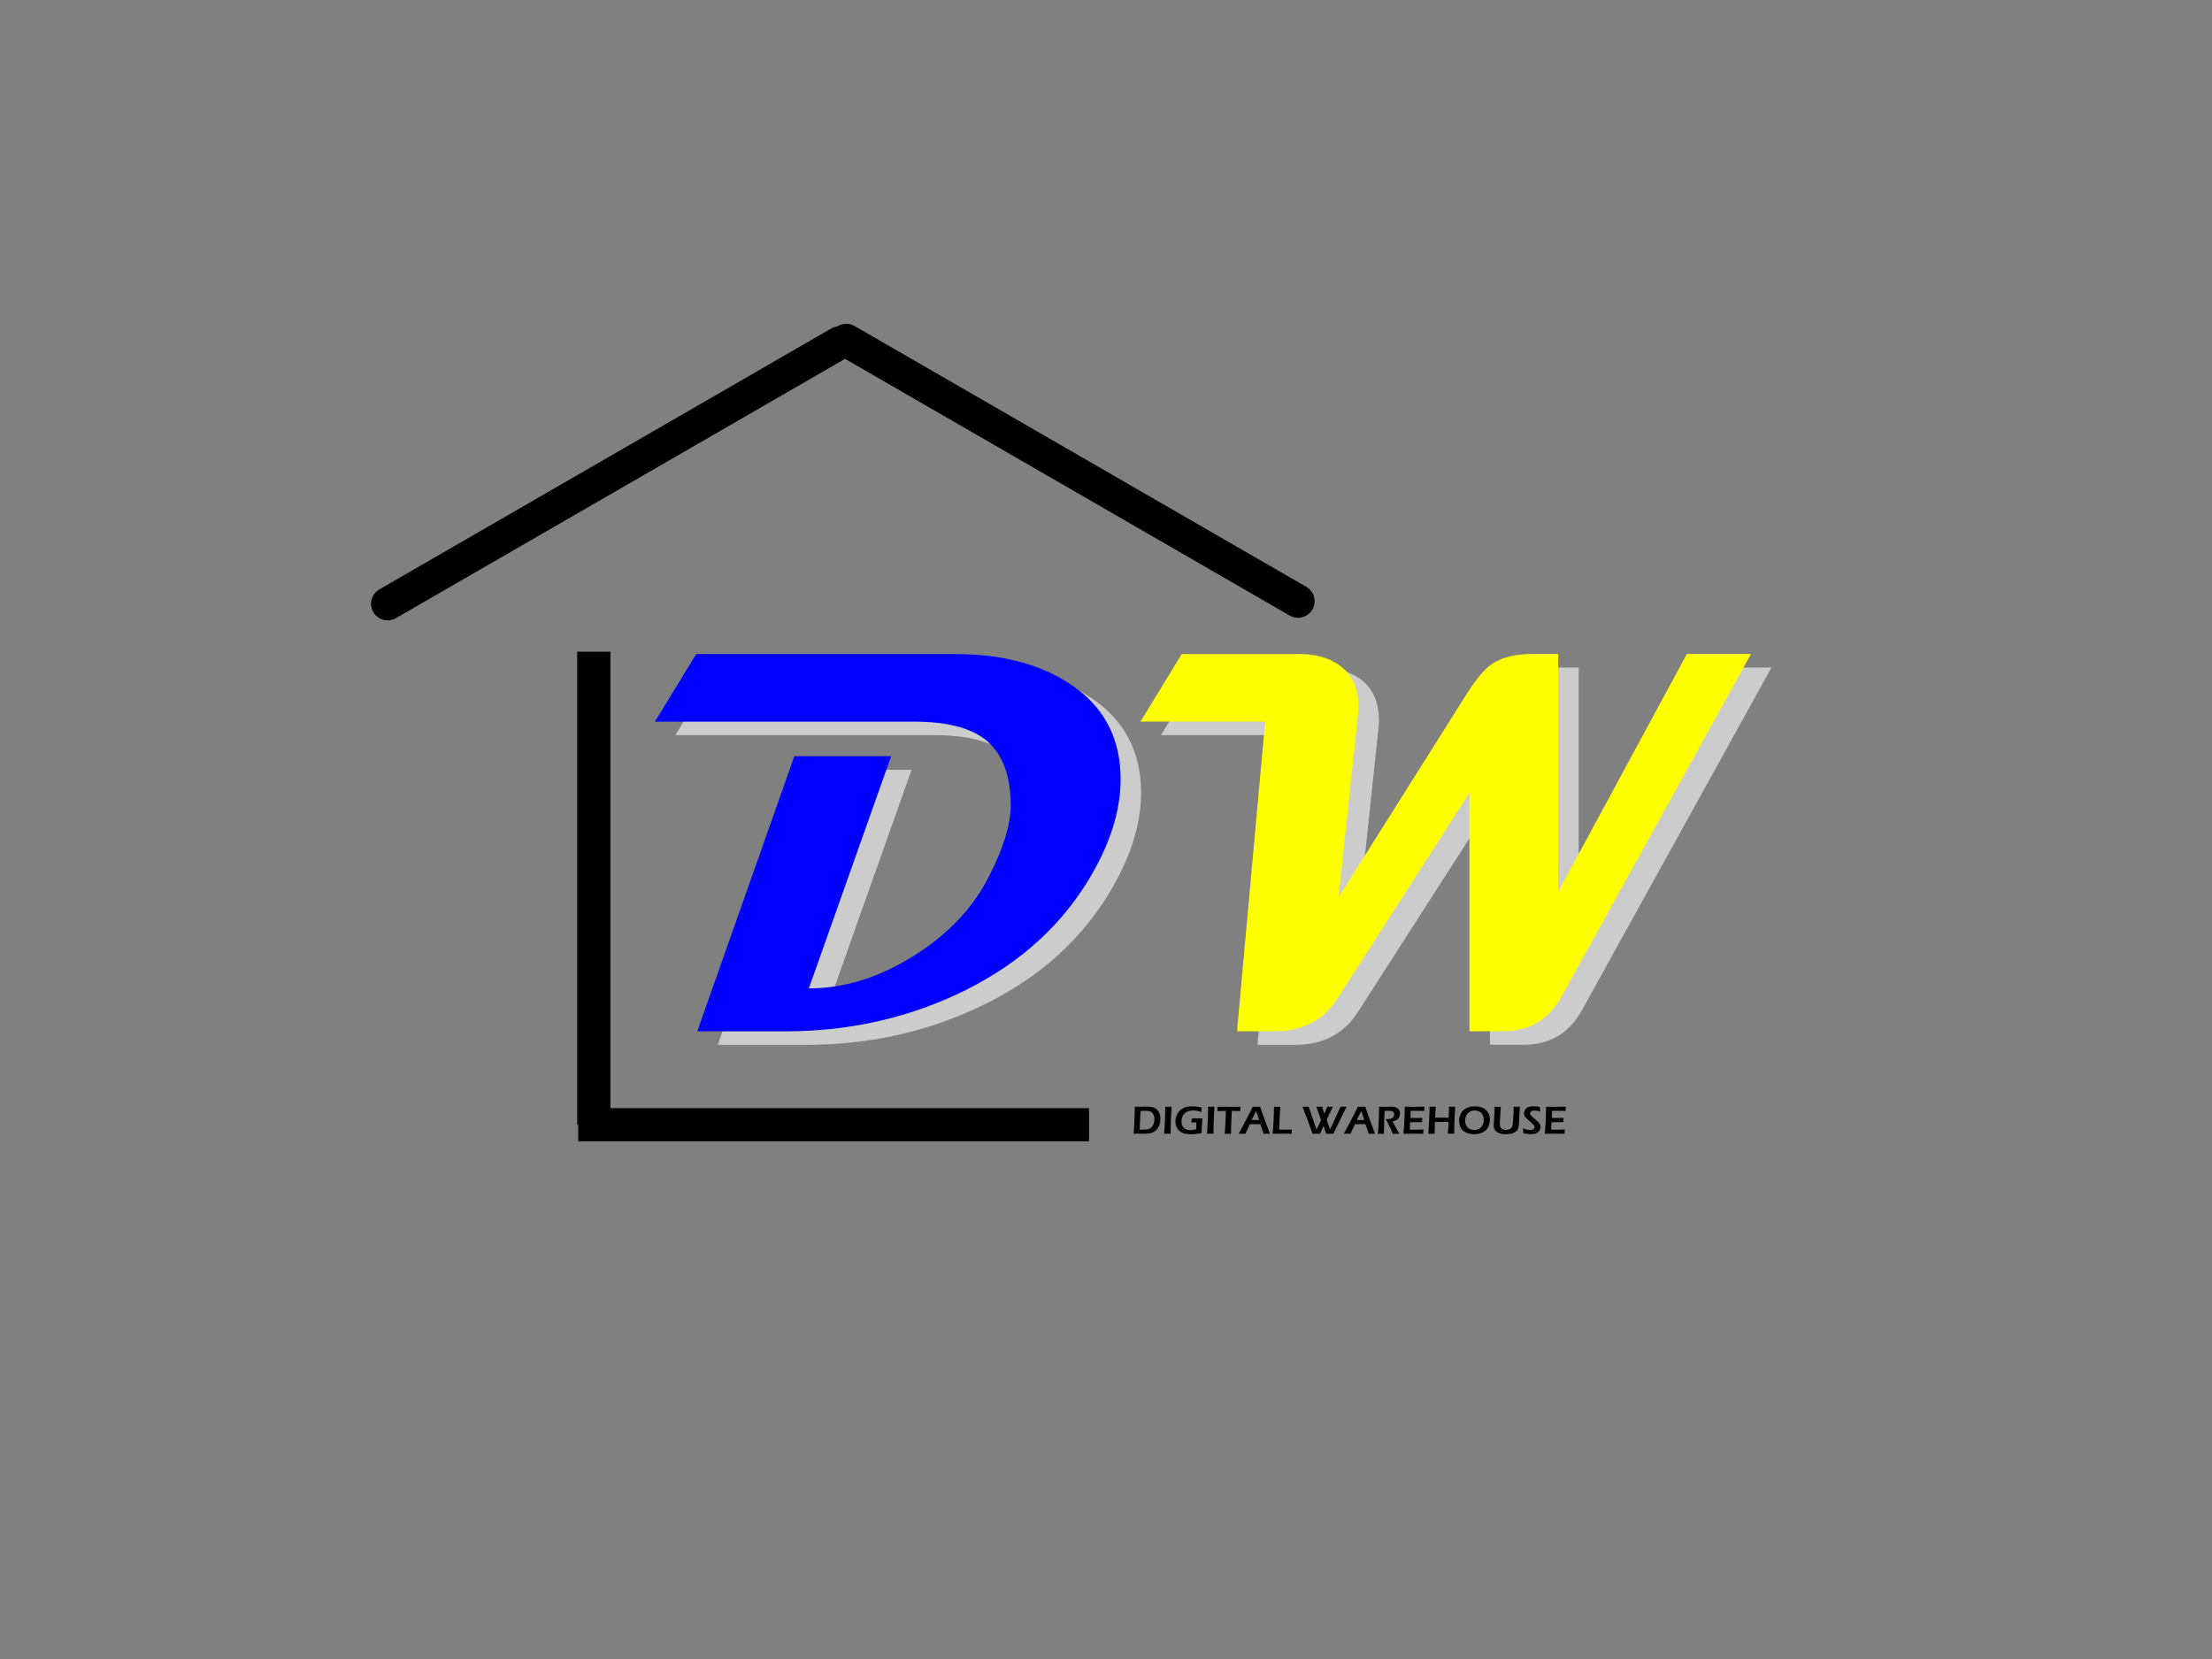 <?xml version="1.0" encoding="utf-8"?>
<!-- Generator: Adobe Illustrator 24.0.0, SVG Export Plug-In . SVG Version: 6.00 Build 0)  -->
<svg version="1.1" id="Layer_1" xmlns="http://www.w3.org/2000/svg" xmlns:xlink="http://www.w3.org/1999/xlink" x="0px" y="0px"
	 viewBox="0 0 800 600" style="enable-background:new 0 0 800 600;" xml:space="preserve">
<rect x="0" y="0" width="800" height="600" fill="#808080" stroke="none"/>
<style type="text/css">
	.st0{fill:#CCCCCC;}
	.st1{fill:none;}
	.st2{fill:#0000FF;}
	.st3{fill:#FFFF00;}
	.st4{stroke:#000000;stroke-width:12;stroke-linecap:round;stroke-miterlimit:10;}
	.st5{stroke:#000000;stroke-width:12;stroke-miterlimit:10;}
	.st6{fill:url(#SVGID_1_);stroke:#000000;stroke-width:12;stroke-miterlimit:10;}
</style>
<g>
	<path class="st0" d="M412.69,286.72c0,11.83-4.11,24.34-12.31,37.53c-10.86,17.39-26.63,30.87-47.32,40.44
		c-19.07,8.79-39.56,13.19-61.48,13.19h-32l35.1-99.49h35.01l-29.77,83.97c12.73,0,25.36-3.91,37.87-11.73
		c12.51-7.82,21.64-17.49,27.39-28.99c5.17-10.15,7.76-18.62,7.76-25.41c0-11.12-3.1-19.1-9.31-23.95c-5.56-4.27-14.09-6.4-25.6-6.4
		h-93.77l14.93-24.44h93.86c16.22,0,29.74,3.43,40.53,10.28C406.33,259.79,412.69,271.46,412.69,286.72z"/>
	<path class="st0" d="M640.67,241.43l-68.65,124.12c-4.59,8.21-11.6,12.31-21.04,12.31h-12.12v-86.2l-47.71,74.28
		c-5.11,7.95-12.64,11.93-22.59,11.93h-13.77l10.18-112h-45.09l14.93-24.44h42.86c5.24,0,9.73,1.2,13.48,3.59
		c5.04,3.3,7.56,8.44,7.56,15.42c0,1.03-0.06,2.1-0.19,3.2l-6.98,65.74l46.25-73.41c3.3-5.24,6.24-8.79,8.82-10.67
		c3.62-2.58,8.57-3.88,14.84-3.88h9.5v86.01l46.54-86.01H640.67z"/>
</g>
<g>
	<rect x="465.77" y="479.1" class="st1" width="3.67" height="12.22"/>
</g>
<g>
	<path class="st2" d="M405.29,281.83c0,11.83-4.11,24.34-12.31,37.53c-10.86,17.39-26.63,30.87-47.32,40.44
		c-19.07,8.79-39.56,13.19-61.48,13.19h-32l35.1-99.49h35.01l-29.77,83.97c12.73,0,25.36-3.91,37.87-11.73
		c12.51-7.82,21.64-17.49,27.39-28.99c5.17-10.15,7.76-18.62,7.76-25.41c0-11.12-3.1-19.1-9.31-23.95c-5.56-4.27-14.09-6.4-25.6-6.4
		h-93.77l14.93-24.44h93.86c16.23,0,29.74,3.43,40.53,10.28C398.92,254.9,405.29,266.57,405.29,281.83z"/>
	<path class="st3" d="M633.26,236.54l-68.65,124.12c-4.59,8.21-11.6,12.31-21.04,12.31h-12.12v-86.2l-47.71,74.28
		c-5.11,7.95-12.64,11.93-22.59,11.93h-13.77l10.18-112h-45.09l14.93-24.44h42.86c5.24,0,9.73,1.2,13.48,3.59
		c5.04,3.3,7.56,8.44,7.56,15.42c0,1.03-0.06,2.1-0.19,3.2l-6.98,65.74l46.25-73.41c3.3-5.24,6.24-8.79,8.82-10.67
		c3.62-2.58,8.57-3.88,14.84-3.88h9.5v86.01l46.54-86.01H633.26z"/>
</g>
<line class="st4" x1="469.44" y1="217.43" x2="306.06" y2="123.1"/>
<line class="st4" x1="140.19" y1="218.37" x2="303.56" y2="124.04"/>
<line class="st5" x1="214.76" y1="406.77" x2="214.76" y2="235.69"/>
<linearGradient id="SVGID_1_" gradientUnits="userSpaceOnUse" x1="209.117" y1="406.765" x2="393.861" y2="406.765">
	<stop  offset="0" style="stop-color:#0000FF"/>
	<stop  offset="1" style="stop-color:#3DDEED;stop-opacity:0"/>
</linearGradient>
<line class="st6" x1="209.12" y1="406.77" x2="393.86" y2="406.77"/>
<g>
	<path d="M409.98,410.04l0.19-2.49l0.14-3.12l0.09-3.1c0-0.13,0.01-0.49,0.01-1.07c0.53,0.01,1.03,0.01,1.5,0.01
		c0.35,0,0.81-0.01,1.38-0.02c0.57-0.01,1.06-0.02,1.48-0.02c0.56,0,1.08,0.03,1.56,0.1c0.48,0.07,0.9,0.19,1.26,0.38
		c0.36,0.18,0.67,0.41,0.93,0.69c0.26,0.28,0.48,0.58,0.64,0.92s0.29,0.71,0.38,1.12c0.09,0.41,0.13,0.83,0.13,1.26
		c0,0.82-0.14,1.6-0.43,2.34s-0.71,1.36-1.27,1.84c-0.56,0.48-1.19,0.8-1.87,0.93c-0.68,0.14-1.46,0.21-2.33,0.21l-2.43-0.01
		C411.19,410.03,410.74,410.03,409.98,410.04z M412.17,408.52c0.39,0.02,0.78,0.03,1.16,0.03c0.43,0,0.84-0.02,1.21-0.06
		s0.69-0.11,0.96-0.2c0.27-0.09,0.54-0.26,0.81-0.49c0.27-0.23,0.49-0.5,0.66-0.81c0.17-0.31,0.3-0.65,0.39-1.03
		s0.14-0.76,0.14-1.15c0-0.72-0.12-1.3-0.37-1.76c-0.24-0.46-0.56-0.79-0.96-1c-0.4-0.2-1.01-0.3-1.84-0.3
		c-0.54,0-1.16,0.01-1.85,0.03L412.17,408.52z"/>
	<path d="M421.05,410.04c0.11-1.64,0.21-3.33,0.28-5.05s0.11-3.04,0.11-3.96l-0.01-0.77l1.2,0.01c0.07,0,0.43,0,1.1-0.01
		c-0.2,2.51-0.32,5.77-0.37,9.77l-1.05-0.01C422.12,410.03,421.71,410.03,421.05,410.04z"/>
	<path d="M430.99,404.46c0.66,0.01,1.29,0.01,1.89,0.01c0.79,0,1.44,0,1.97-0.01c-0.13,1.6-0.21,3.38-0.27,5.33
		c-0.79,0.16-1.51,0.27-2.15,0.33s-1.18,0.1-1.63,0.1c-0.84,0-1.62-0.09-2.34-0.26c-0.72-0.18-1.33-0.46-1.82-0.86
		c-0.5-0.4-0.87-0.92-1.13-1.56c-0.26-0.65-0.39-1.33-0.39-2.05c0-0.62,0.1-1.21,0.29-1.78c0.19-0.57,0.48-1.1,0.86-1.58
		s0.84-0.88,1.38-1.19s1.11-0.53,1.71-0.65s1.24-0.18,1.92-0.18c0.93,0,1.99,0.12,3.19,0.37c0,0.54,0.03,1.11,0.08,1.7
		c-1.13-0.38-2.15-0.57-3.06-0.57c-0.59,0-1.14,0.08-1.67,0.25c-0.52,0.17-0.97,0.43-1.35,0.78c-0.38,0.35-0.67,0.79-0.87,1.3
		c-0.2,0.52-0.3,1.05-0.3,1.61c0,0.62,0.11,1.17,0.34,1.65c0.23,0.48,0.61,0.86,1.14,1.13c0.53,0.27,1.15,0.4,1.84,0.4
		c0.25,0,0.55-0.02,0.9-0.07c0.34-0.04,0.7-0.12,1.07-0.23l0.12-2.51l-0.57-0.01c-0.32,0-0.73,0.01-1.22,0.02
		C430.96,405.28,430.99,404.79,430.99,404.46z"/>
	<path d="M436.54,410.04c0.11-1.64,0.21-3.33,0.28-5.05s0.11-3.04,0.11-3.96l-0.01-0.77l1.2,0.01c0.07,0,0.43,0,1.1-0.01
		c-0.2,2.51-0.32,5.77-0.37,9.77l-1.05-0.01C437.61,410.03,437.2,410.03,436.54,410.04z"/>
	<path d="M442.92,410.04l0.16-2.09l0.16-3.11l0.1-3.06h-0.5l-0.46,0.01l-0.44,0.01l-1.65,0.05c0.04-0.69,0.06-1.21,0.06-1.57
		c1.37,0.01,2.81,0.01,4.32,0.01l2.57-0.01l1.37-0.01c-0.05,0.68-0.07,1.2-0.07,1.57c-0.86-0.04-1.69-0.06-2.48-0.06h-0.55
		l-0.08,1.31l-0.21,5.03l-0.01,0.84c0,0.35-0.01,0.71-0.01,1.09l-1.09-0.01C443.97,410.03,443.58,410.03,442.92,410.04z"/>
	<path d="M447.99,410.04c0.5-0.88,1.08-1.96,1.75-3.26l1.88-3.62c0.59-1.12,1.08-2.08,1.46-2.9c0.62,0.01,1.06,0.01,1.32,0.01
		c0.45,0,0.9,0,1.33-0.01l1.02,2.93l2.23,6.06l0.31,0.79l-1.07-0.01c-0.25,0-0.67,0-1.25,0.01c-0.11-0.42-0.29-1-0.54-1.72
		c-0.25-0.72-0.46-1.3-0.63-1.75h-3.77c-0.56,1.14-1.1,2.29-1.63,3.47l-1.17-0.01C449.01,410.03,448.6,410.03,447.99,410.04z
		 M452.66,405.08h2.74l-1.13-3.31l-0.58,1.21L452.66,405.08z"/>
	<path d="M460.28,410.04c0.14-1.44,0.26-3.04,0.34-4.8c0.08-1.76,0.13-3.42,0.15-4.97c0.49,0.01,0.89,0.01,1.22,0.01
		c0.22,0,0.57,0,1.05-0.01c-0.06,0.86-0.12,1.84-0.17,2.94l-0.15,2.87c-0.04,0.82-0.08,1.64-0.09,2.45l1.23,0.01
		c1.16,0,1.92,0,2.28-0.01c0.36-0.01,0.72-0.02,1.08-0.04c-0.04,0.47-0.08,0.99-0.11,1.55c-1.26-0.01-2.33-0.01-3.22-0.01
		l-2.26,0.01L460.28,410.04z"/>
	<path d="M474.72,410.04c-1.17-3.28-2.39-6.54-3.65-9.77c0.46,0.01,0.83,0.01,1.12,0.01c0.31,0,0.69,0,1.12-0.01l2.01,5.92
		l0.84,2.33c0.18-0.35,0.45-0.92,0.82-1.7c0.37-0.78,0.63-1.36,0.79-1.73c-0.22-0.67-0.5-1.48-0.83-2.43
		c-0.34-0.95-0.63-1.75-0.88-2.4c0.41,0.01,0.76,0.01,1.07,0.01c0.34,0,0.69,0,1.07-0.01c0.23,0.86,0.47,1.72,0.75,2.56
		c0.4-0.86,0.76-1.72,1.1-2.56c0.42,0.01,0.75,0.01,1,0.01c0.29,0,0.63,0,1-0.01c-0.31,0.61-0.68,1.39-1.14,2.34
		c-0.45,0.95-0.82,1.74-1.09,2.38c0.11,0.34,0.3,0.93,0.59,1.75c0.29,0.82,0.5,1.4,0.63,1.74l1.92-4.1l1.39-3.06l0.46-1.05
		c0.46,0.01,0.83,0.01,1.1,0.01c0.31,0,0.68,0,1.11-0.01l-1.34,2.67l-2.81,5.77l-0.63,1.33c-0.51-0.01-0.95-0.01-1.31-0.01
		c-0.38,0-0.82,0-1.32,0.01c-0.28-0.96-0.59-1.91-0.93-2.84c-0.45,0.93-0.88,1.88-1.29,2.84c-0.51-0.01-0.95-0.01-1.33-0.01
		C475.65,410.03,475.21,410.03,474.72,410.04z"/>
	<path d="M486.01,410.04c0.5-0.88,1.08-1.96,1.75-3.26l1.88-3.62c0.59-1.12,1.08-2.08,1.46-2.9c0.62,0.01,1.06,0.01,1.32,0.01
		c0.45,0,0.9,0,1.33-0.01l1.02,2.93l2.23,6.06l0.31,0.79l-1.07-0.01c-0.25,0-0.67,0-1.25,0.01c-0.11-0.42-0.29-1-0.54-1.72
		c-0.25-0.72-0.46-1.3-0.63-1.75h-3.77c-0.56,1.14-1.1,2.29-1.63,3.47l-1.17-0.01C487.03,410.03,486.62,410.03,486.01,410.04z
		 M490.68,405.08h2.74l-1.13-3.31l-0.58,1.21L490.68,405.08z"/>
	<path d="M498.33,410.04c0.14-1.42,0.25-3.06,0.32-4.9c0.07-1.85,0.11-3.47,0.11-4.87c0.57,0.01,1.05,0.01,1.44,0.01
		c0.42,0,0.82-0.01,1.22-0.02c0.4-0.01,0.82-0.02,1.26-0.02c0.55,0,1.05,0.03,1.49,0.09c0.44,0.06,0.82,0.21,1.16,0.43
		s0.59,0.5,0.75,0.82c0.17,0.32,0.25,0.69,0.25,1.12c0,0.27-0.03,0.52-0.09,0.76c-0.06,0.24-0.15,0.47-0.28,0.68
		c-0.12,0.21-0.27,0.4-0.43,0.56s-0.33,0.29-0.5,0.38c-0.17,0.09-0.35,0.17-0.56,0.24c-0.21,0.07-0.49,0.15-0.84,0.24l0.49,0.95
		c0.16,0.3,0.46,0.84,0.89,1.62l0.72,1.27c0.04,0.07,0.15,0.28,0.34,0.65c-0.58-0.01-0.97-0.01-1.16-0.01c-0.23,0-0.63,0-1.21,0.01
		l-0.79-1.9c-0.14-0.29-0.31-0.63-0.5-1.03l-0.86-1.74c-0.09-0.16-0.21-0.41-0.36-0.73c0.32,0.06,0.61,0.09,0.87,0.09
		c0.41,0,0.79-0.07,1.13-0.2c0.34-0.13,0.6-0.34,0.78-0.62c0.18-0.28,0.27-0.58,0.27-0.91c0-0.2-0.04-0.39-0.12-0.56
		c-0.08-0.17-0.21-0.32-0.4-0.44c-0.19-0.12-0.41-0.2-0.67-0.23c-0.26-0.03-0.52-0.05-0.77-0.05c-0.14,0-0.34,0-0.59,0.01
		c-0.25,0-0.55,0.01-0.92,0.01l-0.13,2.94l-0.13,5.37l-1.11-0.01C499.24,410.03,498.88,410.03,498.33,410.04z"/>
	<path d="M507.59,410.04l0.21-2.74l0.15-3.17l0.09-2.89v-0.97c1.18,0.01,2.41,0.01,3.69,0.01l1.38-0.01l2.07-0.01l-0.09,1.55
		l-0.68-0.04c-0.19-0.01-0.44-0.02-0.77-0.02s-0.67-0.01-1.01-0.01c-0.74,0-1.23,0-1.44,0c-0.22,0-0.55,0.01-0.98,0.03l-0.12,2.54
		c0.65,0.01,1.31,0.02,1.98,0.02c0.46,0,1.23-0.01,2.32-0.04c-0.04,0.43-0.07,0.96-0.1,1.56c-1.27-0.01-2-0.02-2.19-0.02
		c-0.56,0-1.26,0.01-2.11,0.04l-0.12,2.68l0.79,0.01c0.23,0,0.75,0,1.58-0.01l1.55-0.03l1.04-0.05c-0.05,0.55-0.08,1.08-0.1,1.57
		c-1.24-0.01-2.36-0.01-3.36-0.01l-2.36,0.01L507.59,410.04z"/>
	<path d="M516.57,410.04l0.17-2.57c0.09-1.4,0.16-2.71,0.2-3.91c0.04-1.2,0.06-2.04,0.06-2.51l-0.01-0.79
		c0.56,0.01,0.96,0.01,1.19,0.01c0.18,0,0.54,0,1.08-0.01l-0.19,3.23l-0.02,0.74h4.87l0.09-1.94c0.02-0.66,0.03-1.1,0.03-1.31v-0.72
		l1.2,0.01c0.11,0,0.46,0,1.08-0.01l-0.24,3.9l-0.1,2.89l-0.03,1.7c-0.01,0.7-0.01,1.12-0.01,1.28l-1.12-0.01
		c-0.14,0-0.54,0-1.19,0.01c0.12-1.35,0.2-2.77,0.24-4.26h-4.89l-0.1,2.63l-0.03,1.63l-1.18-0.01
		C517.54,410.03,517.17,410.03,516.57,410.04z"/>
	<path d="M533.5,400.1c0.71,0,1.39,0.1,2.05,0.29c0.65,0.2,1.23,0.51,1.74,0.96s0.89,0.96,1.15,1.54c0.26,0.59,0.39,1.27,0.39,2.05
		c0,0.74-0.12,1.44-0.37,2.11s-0.62,1.25-1.13,1.73s-1.13,0.84-1.87,1.08c-0.73,0.23-1.5,0.35-2.31,0.35c-0.76,0-1.5-0.11-2.2-0.32
		s-1.31-0.55-1.82-1.01c-0.51-0.46-0.87-0.98-1.09-1.58c-0.22-0.59-0.33-1.24-0.33-1.93c0-0.76,0.14-1.48,0.41-2.18
		s0.68-1.26,1.21-1.72c0.53-0.45,1.16-0.8,1.87-1.03C531.91,400.21,532.67,400.1,533.5,400.1z M533.38,401.62
		c-0.72,0-1.35,0.17-1.88,0.5c-0.53,0.33-0.94,0.79-1.21,1.36c-0.27,0.58-0.41,1.2-0.41,1.87c0,0.62,0.13,1.19,0.39,1.71
		c0.26,0.52,0.66,0.92,1.2,1.2s1.12,0.41,1.75,0.41c0.47,0,0.92-0.08,1.35-0.24s0.8-0.41,1.11-0.74c0.31-0.33,0.55-0.73,0.71-1.2
		s0.24-0.95,0.24-1.46c0-0.47-0.07-0.93-0.21-1.36c-0.14-0.43-0.36-0.81-0.66-1.12s-0.65-0.54-1.07-0.69
		C534.28,401.7,533.84,401.62,533.38,401.62z"/>
	<path d="M540.57,400.27c0.55,0.01,0.93,0.01,1.12,0.01c0.24,0,0.61,0,1.09-0.01l-0.34,5.78c0,0.07-0.01,0.14-0.01,0.21
		c0,0.64,0.09,1.13,0.28,1.45c0.18,0.33,0.45,0.56,0.81,0.71c0.36,0.15,0.76,0.22,1.22,0.22c0.29,0,0.57-0.03,0.83-0.1
		c0.21-0.06,0.41-0.14,0.59-0.24c0.14-0.09,0.27-0.19,0.38-0.3c0.13-0.14,0.24-0.3,0.32-0.48c0.09-0.18,0.16-0.38,0.2-0.6
		c0.06-0.34,0.12-0.93,0.17-1.77l0.15-2.49c0.03-0.73,0.06-1.52,0.08-2.4c0.54,0.01,0.94,0.01,1.2,0.01l1.04-0.01l-0.22,3.45
		l-0.14,2.74c-0.04,0.64-0.11,1.12-0.2,1.43c-0.08,0.26-0.18,0.51-0.32,0.73c-0.13,0.2-0.29,0.38-0.48,0.54
		c-0.24,0.21-0.52,0.38-0.84,0.53c-0.36,0.17-0.74,0.29-1.14,0.37c-0.55,0.1-1.12,0.16-1.71,0.16c-0.6,0-1.17-0.05-1.69-0.17
		c-0.45-0.09-0.86-0.24-1.24-0.44c-0.38-0.2-0.67-0.42-0.89-0.67c-0.18-0.2-0.32-0.45-0.42-0.75c-0.12-0.33-0.18-0.71-0.18-1.12
		c0-0.14,0-0.33,0.01-0.55s0.03-0.52,0.05-0.88l0.06-1.01c0.02-0.32,0.05-0.78,0.08-1.39l0.07-1.55
		C540.54,401.25,540.56,400.78,540.57,400.27z"/>
	<path d="M550.94,409.83c-0.04-0.73-0.09-1.32-0.15-1.78c0.94,0.42,1.79,0.64,2.55,0.64c0.3,0,0.59-0.05,0.86-0.14
		c0.26-0.09,0.46-0.22,0.59-0.39c0.13-0.17,0.19-0.36,0.19-0.57c0-0.16-0.03-0.31-0.09-0.44c-0.09-0.18-0.24-0.36-0.46-0.55
		c-0.27-0.26-0.76-0.69-1.46-1.3c-0.33-0.29-0.56-0.5-0.69-0.62c-0.29-0.27-0.51-0.52-0.66-0.73c-0.15-0.22-0.26-0.43-0.33-0.65
		c-0.07-0.21-0.1-0.44-0.1-0.69c0-0.45,0.13-0.87,0.38-1.26c0.25-0.39,0.63-0.7,1.12-0.92s1.13-0.33,1.89-0.33
		c0.68,0,1.45,0.08,2.31,0.25c0.02,0.5,0.07,1.06,0.14,1.7c-0.74-0.29-1.43-0.43-2.06-0.43c-0.47,0-0.85,0.11-1.15,0.32
		c-0.3,0.21-0.45,0.46-0.45,0.74c0,0.08,0.01,0.16,0.03,0.24c0.02,0.08,0.05,0.16,0.09,0.24c0.04,0.08,0.12,0.18,0.22,0.31
		c0.11,0.13,0.26,0.27,0.47,0.44c0.21,0.17,0.38,0.31,0.53,0.41l0.88,0.8c0.22,0.19,0.42,0.37,0.6,0.54
		c0.18,0.18,0.33,0.35,0.45,0.51s0.23,0.32,0.3,0.47c0.07,0.15,0.13,0.3,0.16,0.45c0.04,0.16,0.05,0.32,0.05,0.49
		c0,0.4-0.09,0.78-0.28,1.13c-0.19,0.36-0.45,0.65-0.8,0.88c-0.35,0.23-0.73,0.39-1.15,0.48c-0.42,0.09-0.85,0.13-1.32,0.13
		c-0.31,0-0.66-0.03-1.07-0.08C552.13,410.08,551.6,409.98,550.94,409.83z"/>
	<path d="M558.7,410.04l0.21-2.74l0.15-3.17l0.09-2.89v-0.97c1.18,0.01,2.41,0.01,3.69,0.01l1.38-0.01l2.07-0.01l-0.09,1.55
		l-0.68-0.04c-0.19-0.01-0.44-0.02-0.77-0.02s-0.67-0.01-1.01-0.01c-0.74,0-1.23,0-1.44,0c-0.22,0-0.55,0.01-0.98,0.03l-0.12,2.54
		c0.65,0.01,1.31,0.02,1.98,0.02c0.46,0,1.23-0.01,2.32-0.04c-0.04,0.43-0.07,0.96-0.1,1.56c-1.27-0.01-2-0.02-2.19-0.02
		c-0.56,0-1.26,0.01-2.11,0.04l-0.12,2.68l0.79,0.01c0.23,0,0.75,0,1.58-0.01l1.55-0.03l1.04-0.05c-0.05,0.55-0.08,1.08-0.1,1.57
		c-1.24-0.01-2.36-0.01-3.36-0.01l-2.36,0.01L558.7,410.04z"/>
</g>
<g>
</g>
<g>
</g>
<g>
</g>
<g>
</g>
<g>
</g>
</svg>
